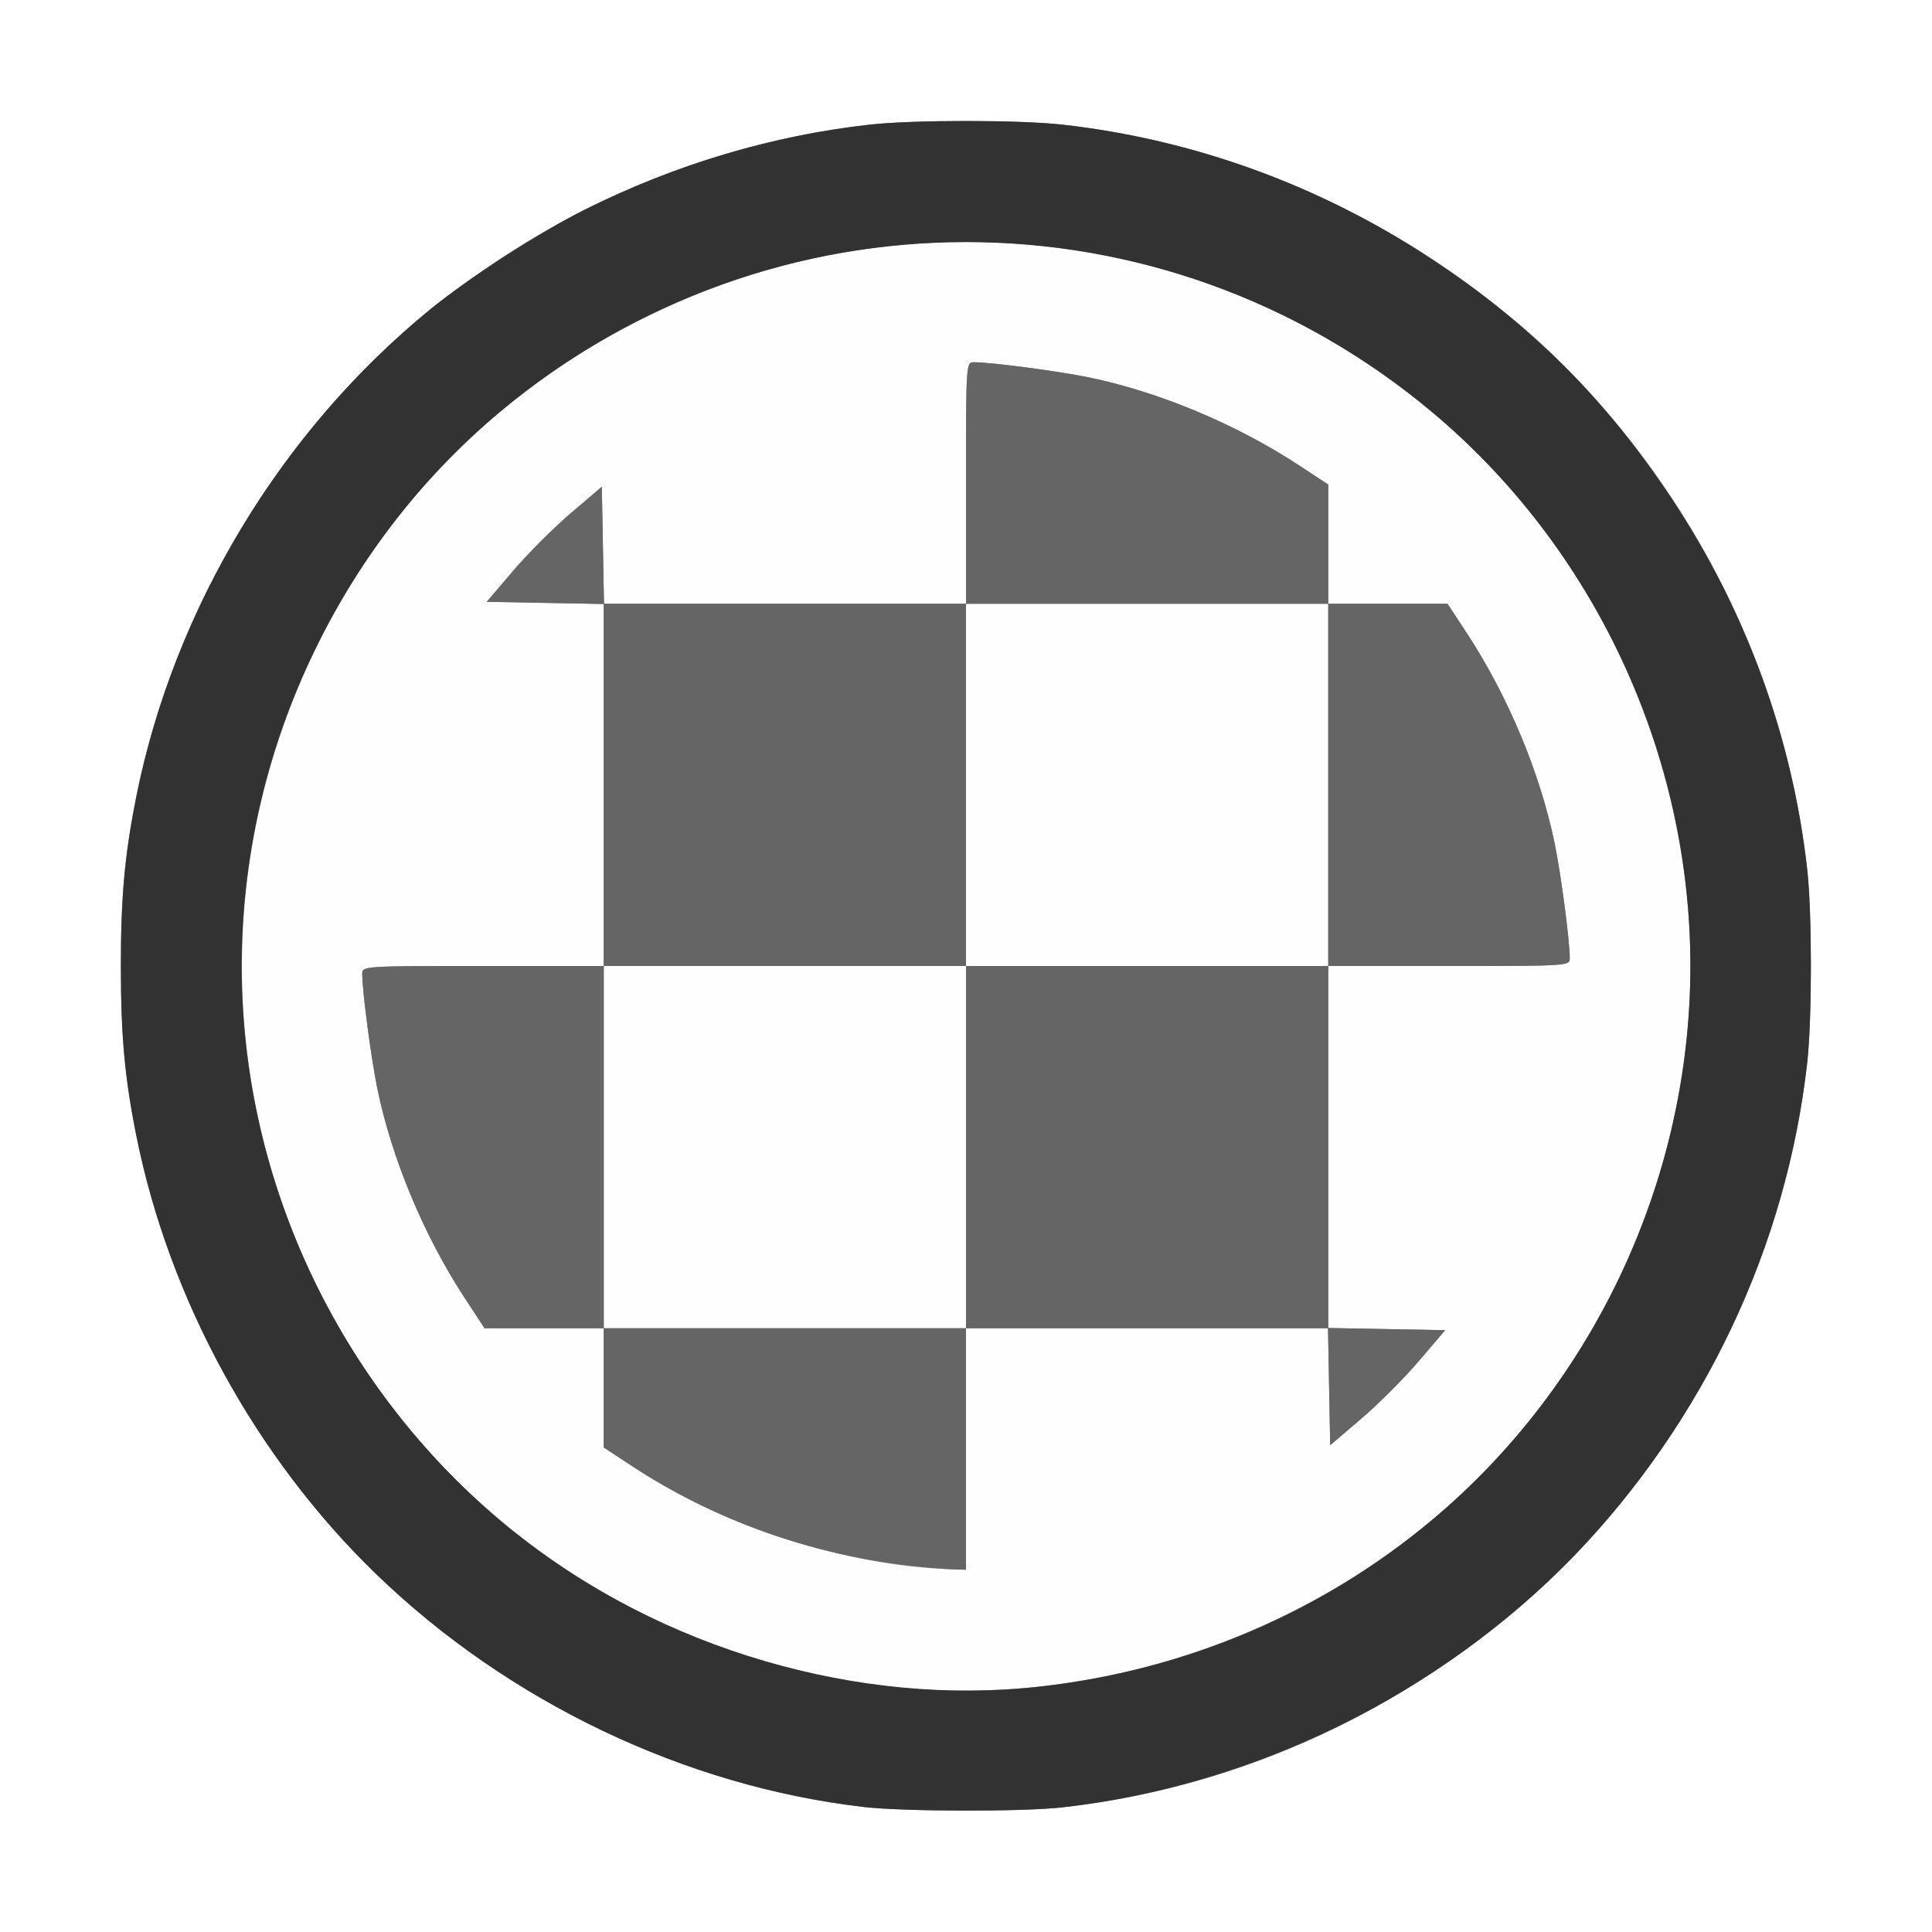<?xml version="1.0" encoding="UTF-8" standalone="no"?>
<!-- Created with Inkscape (http://www.inkscape.org/) -->

<svg
   xmlns:dc="http://purl.org/dc/elements/1.1/"
   xmlns:cc="http://creativecommons.org/ns#"
   xmlns:rdf="http://www.w3.org/1999/02/22-rdf-syntax-ns#"
   xmlns:svg="http://www.w3.org/2000/svg"
   xmlns="http://www.w3.org/2000/svg"
   xmlns:sodipodi="http://sodipodi.sourceforge.net/DTD/sodipodi-0.dtd"
   xmlns:inkscape="http://www.inkscape.org/namespaces/inkscape"
   version="1.1"
   id="svg2"
   width="16"
   height="16"
   viewBox="0 0 16 16"
   sodipodi:docname="GROUP_UVS.svg"
   inkscape:version="0.92.4 (5da689c313, 2019-01-14)">
  <rect x="0" y="0" width="16" height="16" fill="#808080" stroke="none"/>
  <defs
     id="defs6" />
  <sodipodi:namedview
     pagecolor="#ffffff"
     bordercolor="#666666"
     borderopacity="1"
     objecttolerance="10"
     gridtolerance="10"
     guidetolerance="10"
     inkscape:pageopacity="0"
     inkscape:pageshadow="2"
     inkscape:window-width="811"
     inkscape:window-height="637"
     id="namedview4"
     showgrid="false"
     inkscape:zoom="14.75"
     inkscape:cx="8"
     inkscape:cy="8"
     inkscape:window-x="0"
     inkscape:window-y="0"
     inkscape:window-maximized="0"
     inkscape:current-layer="svg2" />
  <g
     id="GROUP_UVS">
    <path
       style="fill:#ffffff;stroke-width:0.031"
       d="M 0,8 V 0 h 8 8 v 8 8 H 8 0 Z m 8.797,6.968 c 1.091,-0.122 2.136,-0.502 3.062,-1.115 0.833,-0.551 1.441,-1.159 1.993,-1.994 0.613,-0.926 0.993,-1.971 1.115,-3.062 0.04,-0.362 0.04,-1.232 0,-1.594 C 14.798,5.68 14.11,4.225 13.035,3.114 11.922,1.964 10.386,1.21 8.797,1.032 8.435,0.992 7.565,0.992 7.203,1.032 5.68,1.202 4.225,1.89 3.114,2.965 2.116,3.931 1.399,5.243 1.128,6.598 1.032,7.078 1.001,7.426 1.001,8 c 0,0.574 0.032,0.922 0.128,1.402 0.271,1.356 0.988,2.668 1.986,3.633 1.095,1.06 2.561,1.76 4.043,1.93 0.334,0.038 1.308,0.04 1.641,0.003 z"
       id="path825"
       inkscape:connector-curvature="0" />
    <path
       style="fill:#fefefe;stroke-width:0.031"
       d="M 7.344,13.965 C 5.811,13.789 4.39,13.028 3.412,11.859 1.892,10.044 1.574,7.54 2.595,5.413 3.196,4.159 4.158,3.197 5.411,2.596 7.54,1.574 10.043,1.891 11.859,3.412 13.205,4.538 13.999,6.242 13.999,8 c 0,1.758 -0.795,3.462 -2.14,4.588 -1.251,1.048 -2.929,1.559 -4.516,1.377 z M 8,12 v -1 h 1.499 1.499 l 0.009,0.484 0.009,0.484 0.257,-0.219 c 0.142,-0.121 0.356,-0.335 0.477,-0.477 L 11.969,11.016 11.484,11.007 11,10.998 V 9.499 8 h 1 C 12.986,8 13,7.999 13,7.936 13,7.789 12.928,7.245 12.875,6.984 12.754,6.399 12.488,5.763 12.146,5.242 L 11.987,5 H 11.494 11 V 4.506 4.013 l -0.242,-0.159 C 10.237,3.512 9.601,3.246 9.016,3.125 8.755,3.072 8.211,3 8.064,3 8.001,3 8,3.014 8,4 V 5 H 6.501 5.002 L 4.993,4.516 4.984,4.031 4.727,4.25 C 4.585,4.371 4.371,4.585 4.25,4.727 L 4.031,4.984 4.516,4.993 5,5.002 V 6.501 8 H 4 C 3.014,8 3,8.001 3,8.064 3,8.211 3.072,8.755 3.125,9.016 3.246,9.601 3.512,10.237 3.854,10.758 L 4.013,11 H 4.506 5 v 0.494 0.494 l 0.242,0.159 c 0.761,0.499 1.754,0.819 2.641,0.849 L 8,13 Z M 5,9.5 V 8 H 6.5 8 V 6.5 5 H 9.5 11 V 6.5 8 H 9.5 8 V 9.5 11 H 6.5 5 Z"
       id="path823"
       inkscape:connector-curvature="0" />
    <path
       style="fill:#656565;stroke-width:0.031"
       d="M 7.531,12.965 C 6.701,12.87 5.917,12.589 5.242,12.146 L 5,11.987 V 11.494 11 H 4.506 4.013 l -0.159,-0.242 C 3.512,10.237 3.246,9.601 3.125,9.016 3.072,8.755 3,8.211 3,8.064 3,8.001 3.014,8 4,8 H 5 V 6.501 5.002 L 4.516,4.993 4.031,4.984 4.25,4.727 C 4.371,4.585 4.585,4.371 4.727,4.25 L 4.984,4.031 4.993,4.516 5.002,5 H 6.501 8 V 4 C 8,3.014 8.001,3 8.064,3 8.211,3 8.755,3.072 9.016,3.125 9.601,3.246 10.237,3.512 10.758,3.854 L 11,4.013 V 4.506 5 h 0.494 0.494 l 0.159,0.242 C 12.488,5.763 12.754,6.399 12.875,6.984 12.928,7.245 13,7.789 13,7.936 13,7.999 12.986,8 12,8 h -1 v 1.499 1.499 l 0.484,0.009 0.484,0.009 -0.219,0.257 c -0.121,0.142 -0.335,0.356 -0.477,0.477 L 11.016,11.969 11.007,11.484 10.998,11 H 9.499 8 v 1 1 L 7.883,12.996 C 7.818,12.994 7.66,12.98 7.531,12.965 Z M 8,9.5 V 8 H 9.5 11 V 6.5 5 H 9.5 8 V 6.5 8 H 6.5 5 V 9.5 11 H 6.5 8 Z"
       id="path821"
       inkscape:connector-curvature="0" />
    <path
       style="fill:#323232;stroke-width:0.031"
       d="M 7.156,14.965 C 5.675,14.794 4.209,14.094 3.114,13.035 2.116,12.069 1.399,10.757 1.128,9.402 1.032,8.922 1.001,8.574 1.001,8 c 0,-0.574 0.032,-0.922 0.128,-1.402 C 1.439,5.043 2.325,3.573 3.562,2.562 3.871,2.309 4.477,1.918 4.844,1.735 5.597,1.36 6.392,1.123 7.203,1.032 c 0.362,-0.04 1.232,-0.04 1.594,0 1.091,0.122 2.136,0.502 3.062,1.115 0.833,0.551 1.441,1.159 1.993,1.994 0.613,0.926 0.993,1.971 1.115,3.062 0.04,0.362 0.04,1.232 0,1.594 -0.17,1.523 -0.858,2.978 -1.933,4.089 -1.112,1.149 -2.649,1.904 -4.238,2.082 -0.332,0.037 -1.307,0.035 -1.641,-0.003 z M 8.609,13.968 c 1.213,-0.136 2.331,-0.61 3.25,-1.38 C 13.205,11.462 13.999,9.758 13.999,8 c 0,-1.758 -0.795,-3.462 -2.14,-4.588 -2.24,-1.876 -5.478,-1.876 -7.719,0 C 2.795,4.538 2.001,6.242 2.001,8 c 0,1.811 0.843,3.558 2.265,4.693 1.205,0.962 2.844,1.443 4.344,1.275 z"
       id="path819"
       inkscape:connector-curvature="0" />
  </g>
</svg>
